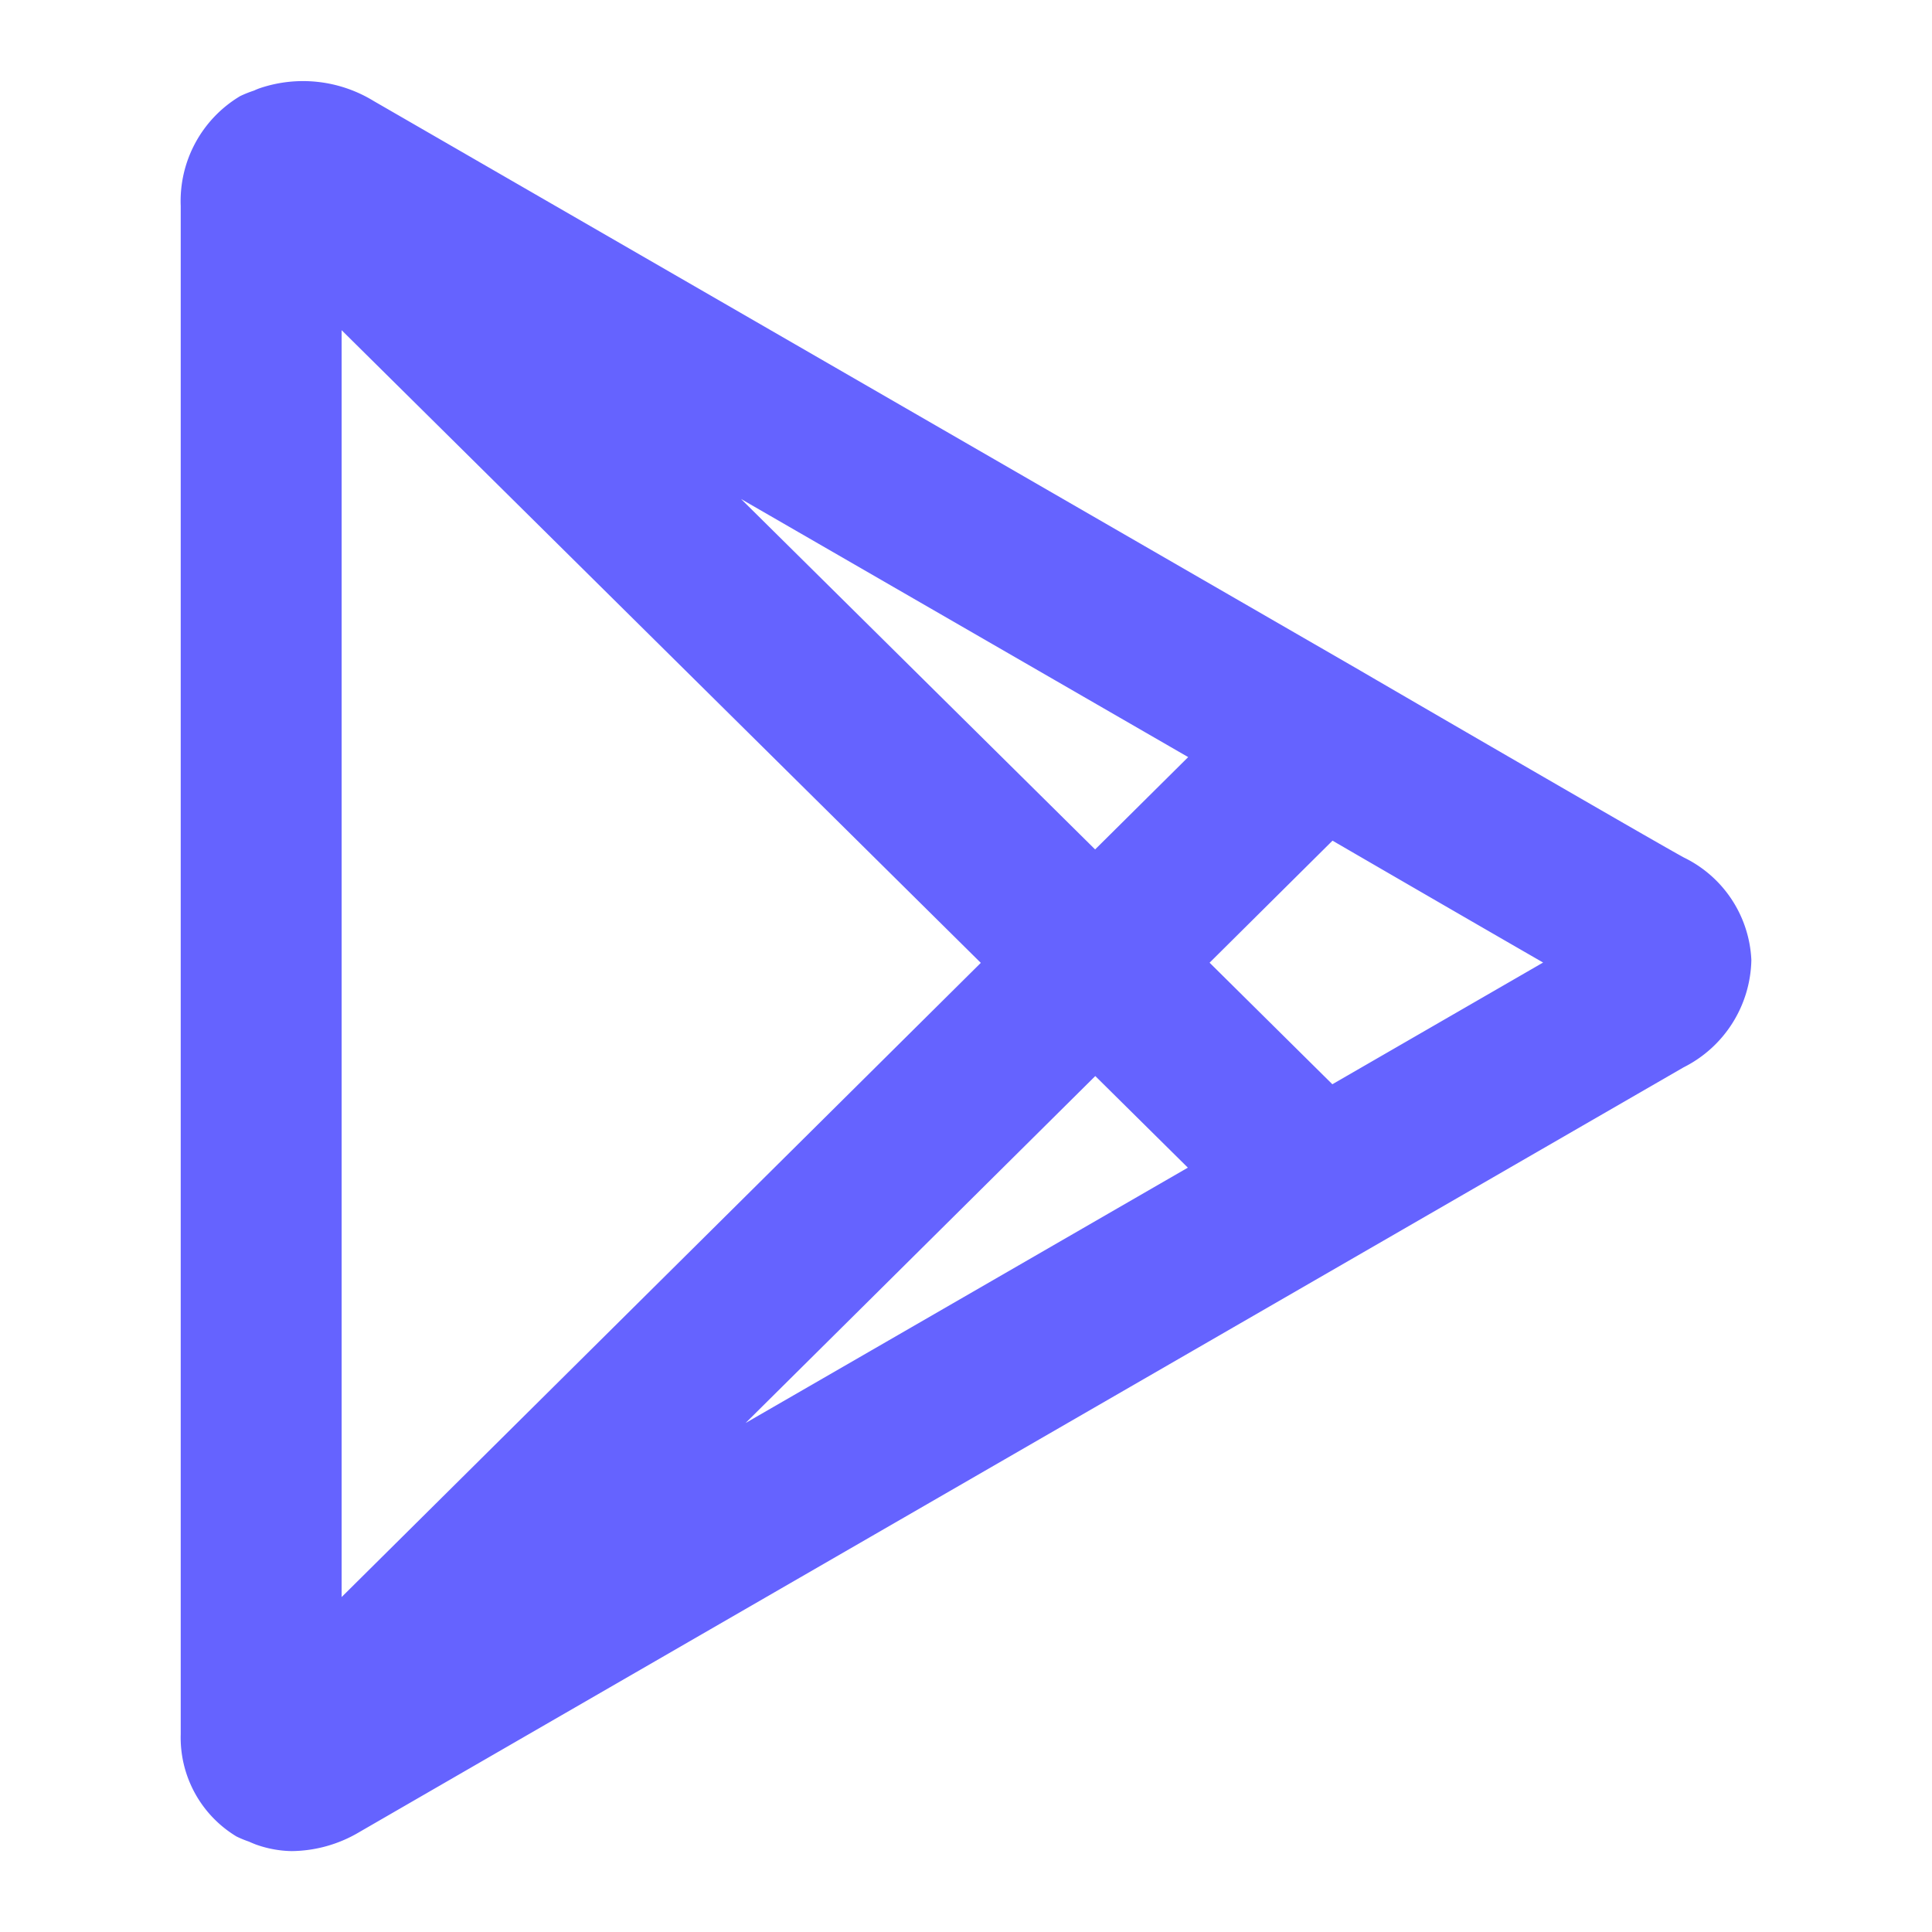 <?xml version="1.0" ?><svg data-name="Layer 1" viewBox="0 0 24 24" xmlns="http://www.w3.org/2000/svg"><path d="M20.919,10.653c-.314-.17-3.011-1.734-4.022-2.323l-.003-.002L4.639,1.253a1.679,1.679,0,0,0-1.407-.159c-.026.009-.051.019-.076.031a1.418,1.418,0,0,0-.173.069,1.519,1.519,0,0,0-.738,1.364V21.543a1.435,1.435,0,0,0,.692,1.27,1.308,1.308,0,0,0,.155.064c.029.013.057.025.086.036a1.379,1.379,0,0,0,.446.082,1.673,1.673,0,0,0,.831-.231c.389-.226,12.438-7.183,12.438-7.183L20.914,13.259a1.525,1.525,0,0,0,.842-1.334A1.491,1.491,0,0,0,20.919,10.653ZM4.244,19.839V4.102l7.94,7.859Zm5.018-2.162,4.344-4.31,1.15,1.138C13.49,15.236,11.354,16.47,9.262,17.677Zm4.342-7.125L9.206,6.199l5.554,3.206ZM16.551,13.469l-1.525-1.51L16.553,10.443c.72.418,1.843,1.069,2.616,1.514Z" fill="#6563ff"/></svg>